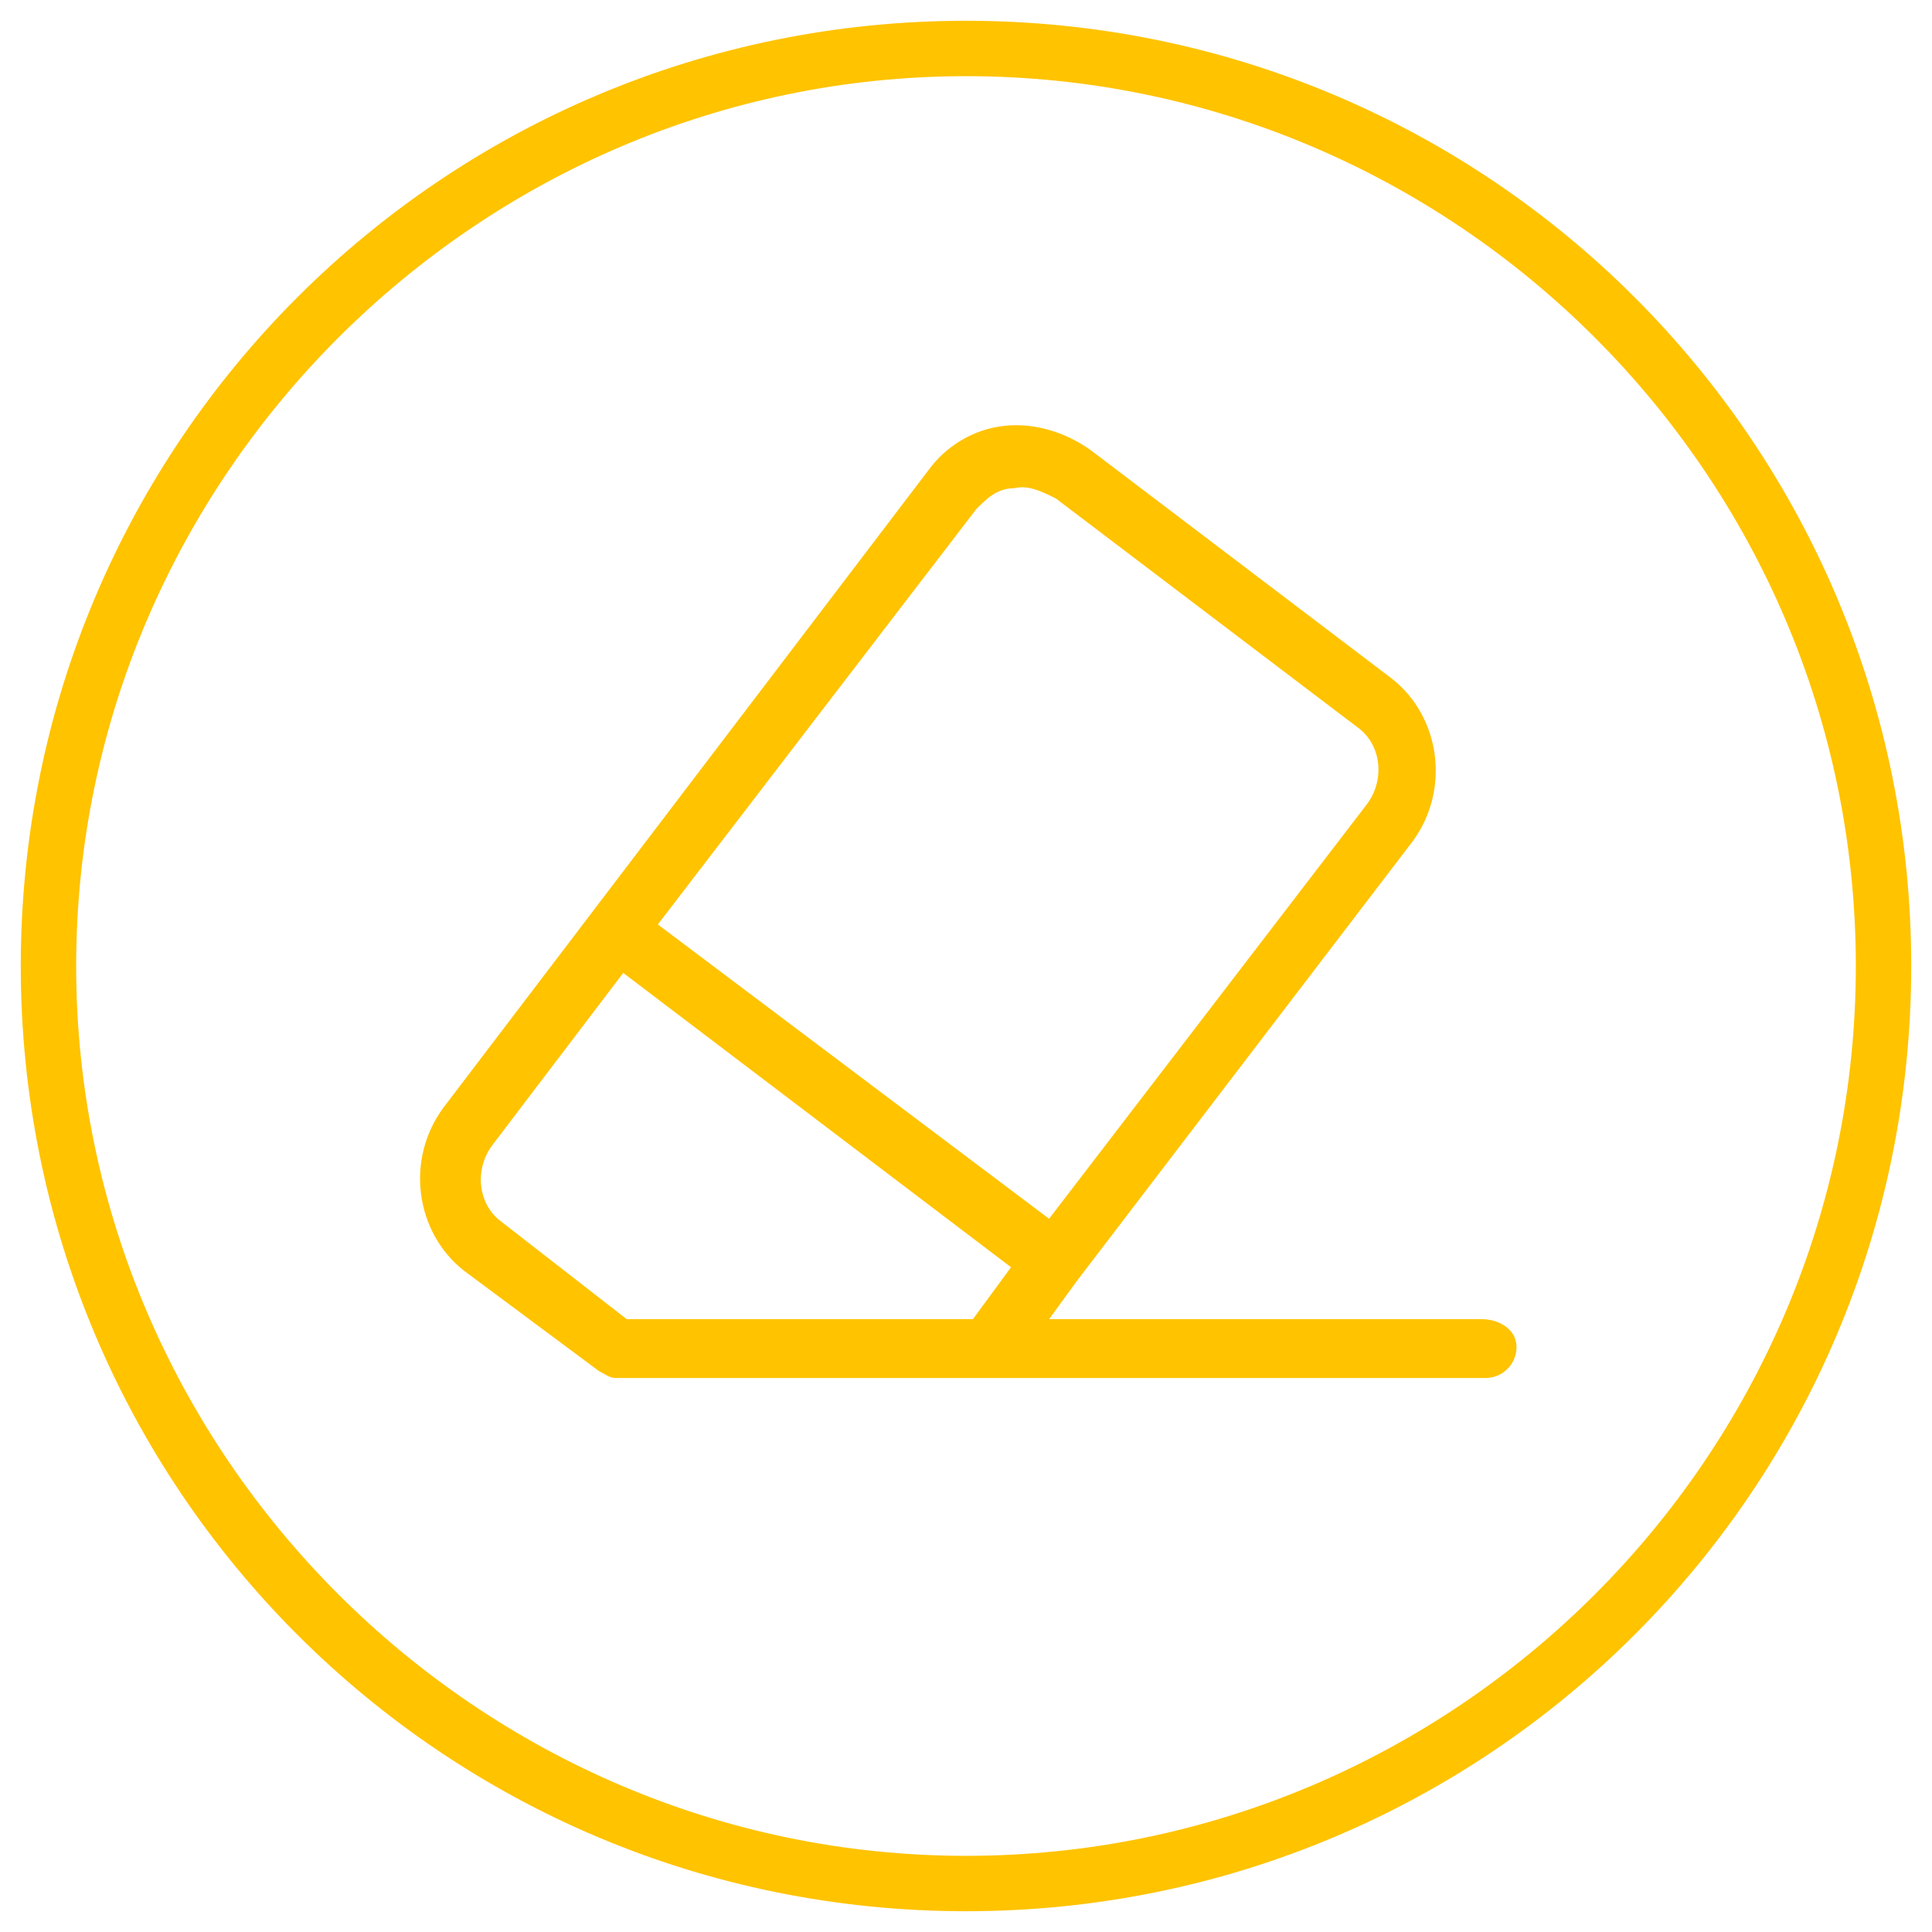 <?xml version="1.0" encoding="utf-8"?>
<!-- Generator: Adobe Illustrator 21.0.0, SVG Export Plug-In . SVG Version: 6.00 Build 0)  -->
<svg version="1.1" id="Camada_1" xmlns="http://www.w3.org/2000/svg" xmlns:xlink="http://www.w3.org/1999/xlink" x="0px" y="0px"
	 viewBox="0 0 55.8 55.8" style="enable-background:new 0 0 55.8 55.8;" xml:space="preserve">
<style type="text/css">
	.st0{fill:#FFC300;}
</style>
<g>
	<path class="st0" d="M27.9,0.6C12.8,0.6,0.6,12.8,0.6,27.9s12.2,27.3,27.3,27.3C43,55.2,55.2,43,55.2,27.9S43,0.6,27.9,0.6z
		 M27.9,53.6C13.8,53.6,2.2,42,2.2,27.9S13.8,2.2,27.9,2.2s25.7,11.5,25.7,25.7S42,53.6,27.9,53.6z"/>
	<path class="st0" d="M42.8,38.1H30.3l0.8-1.1c0,0,0,0,0,0c0,0,0,0,0,0l9.7-12.7c1.1-1.5,0.8-3.6-0.6-4.7L31.5,13
		c-0.7-0.5-1.6-0.8-2.5-0.7c-0.9,0.1-1.7,0.6-2.2,1.3L12.8,32c-1.1,1.5-0.8,3.6,0.6,4.7c0,0,0,0,0,0l3.9,2.9
		c0.2,0.1,0.3,0.2,0.5,0.2h3.8h7h14.3c0.5,0,0.9-0.4,0.9-0.9S43.3,38.1,42.8,38.1z M28.1,38.1h-6.5h-3.5l-3.6-2.8
		c-0.7-0.5-0.8-1.5-0.3-2.2l3.8-5l11.2,8.5L28.1,38.1z M19,26.7l9.2-12c0.3-0.3,0.6-0.6,1.1-0.6c0.4-0.1,0.8,0.1,1.2,0.3l8.7,6.6
		c0.7,0.5,0.8,1.5,0.3,2.2l-9.2,12L19,26.7z"/>
</g>
</svg>
